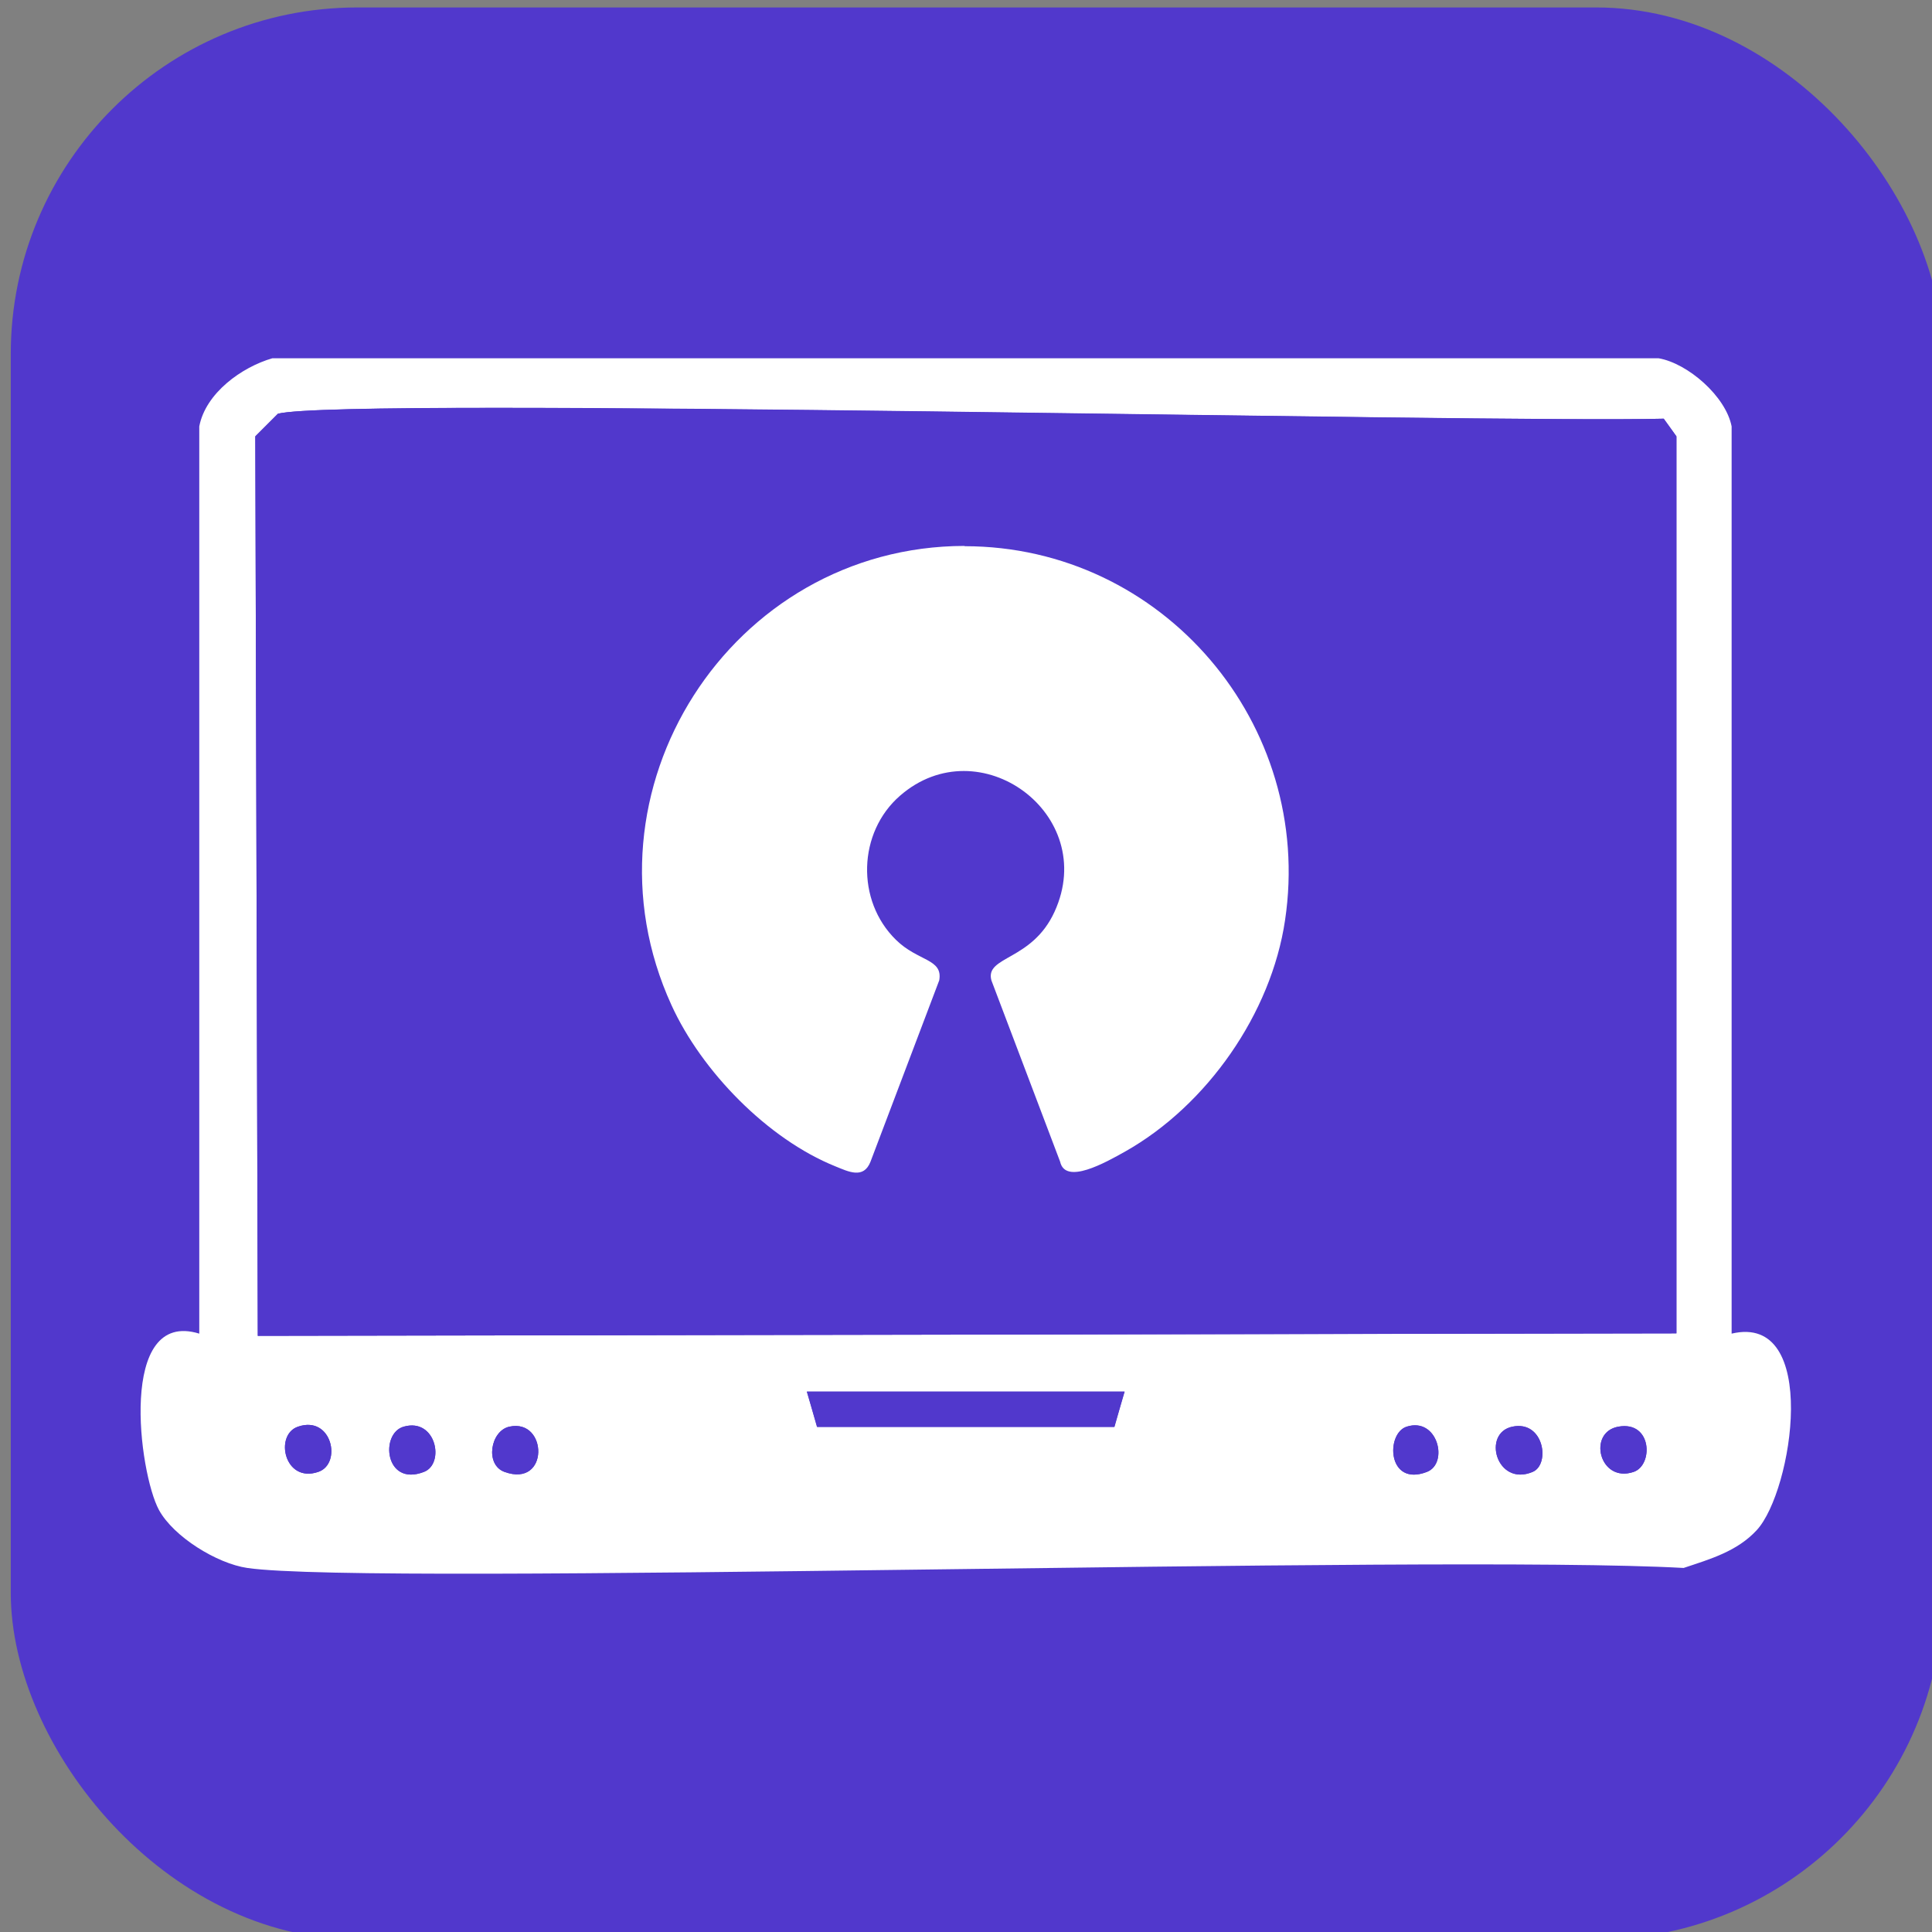 <?xml version="1.0" encoding="UTF-8"?>
<svg id="Layer_1" xmlns="http://www.w3.org/2000/svg" viewBox="0 0 70 70">
  <rect x="0" y="0" width="70" height="70" fill="#808080" stroke="none"/>
  <defs>
    <style>
      .cls-1 {
        fill: #fff;
      }

      .cls-2 {
        fill: #5138cc;
      }
    </style>
  </defs>
  <g id="Character">
    <rect class="cls-2" x=".39" y=".27" width="70" height="70" rx="12.56" ry="12.56"/>
  </g>
  <g>
    <path class="cls-1" d="M9.88,12.98h50.21c1.06.18,2.44,1.38,2.65,2.47v32.87c3.21-.76,2.22,5.7.91,7.12-.71.77-1.69,1.05-2.65,1.37-8.97-.5-47.54.66-52.04,0-1.1-.16-2.67-1.13-3.2-2.1-.73-1.34-1.5-7.3,1.46-6.39V15.45c.23-1.21,1.54-2.15,2.65-2.47ZM10.07,14.99l-.82.82c.03,10.86.06,21.73.09,32.59,17.13-.03,34.27-.06,51.4-.09V15.81c-.15-.21-.3-.43-.46-.64-6.48.16-47.78-.81-50.21-.18ZM29.24,50.42c.12.43.24.85.37,1.28h10.77c.12-.43.24-.85.37-1.28h-11.5ZM10.8,51.69c-.87.29-.5,2.06.73,1.64.87-.29.5-2.06-.73-1.64ZM14.63,51.69c-.87.24-.69,2.19.73,1.64.77-.3.44-1.97-.73-1.64ZM18.46,51.69c-.69.15-.9,1.38-.18,1.64,1.63.59,1.57-1.94.18-1.64ZM50.97,51.69c-.77.24-.71,2.2.73,1.64.8-.31.39-2-.73-1.64ZM54.8,51.69c-1.12.23-.57,2.19.73,1.64.65-.27.41-1.88-.73-1.64ZM58.64,51.69c-1.14.2-.69,2.06.55,1.64.72-.25.67-1.86-.55-1.64Z"/>
    <path class="cls-2" d="M10.07,14.99c2.43-.62,43.73.35,50.21.18.15.21.3.43.46.64v32.5c-17.13.03-34.27.06-51.4.09-.03-10.86-.06-21.73-.09-32.59l.82-.82ZM33.07,20.11c-1.45.36-1.32,3.04-1.64,3.1-2.59-3.26-5.85,1.37-5.93,1.73-.38,1.58,1.24,2.9,1.1,3.1-4.36-.16-4.41,7.05,0,6.94.15.21-1.42,1.47-1.1,2.92.94,1,1.89,2.01,2.83,3.01,1.19.54,2.25-.43,3.1-1.1.34.06.17,2.25,1.28,2.92,3.7.32,5.16,1.04,5.84-2.92,2.74,3.42,8.01-1.94,4.84-4.84,4.37.13,4.39-7.08,0-6.94,3.06-3.08-1.55-6.28-2.83-6.12-.67.43-1.34.85-2.01,1.28-.33-.06-.22-2.41-1.28-2.92-1.4-.06-2.8-.12-4.2-.18Z"/>
    <path class="cls-2" d="M29.24,50.42h11.5c-.12.43-.24.85-.37,1.28h-10.77c-.12-.43-.24-.85-.37-1.28Z"/>
    <path class="cls-2" d="M10.8,51.69c1.23-.42,1.6,1.35.73,1.64-1.23.42-1.6-1.35-.73-1.64Z"/>
    <path class="cls-2" d="M14.63,51.69c1.17-.33,1.5,1.35.73,1.64-1.42.55-1.6-1.4-.73-1.64Z"/>
    <path class="cls-2" d="M18.46,51.69c1.39-.3,1.45,2.23-.18,1.64-.72-.26-.51-1.5.18-1.64Z"/>
    <path class="cls-2" d="M50.97,51.69c1.12-.35,1.53,1.33.73,1.64-1.44.55-1.5-1.4-.73-1.64Z"/>
    <path class="cls-2" d="M54.8,51.69c1.14-.23,1.38,1.37.73,1.64-1.31.55-1.85-1.41-.73-1.64Z"/>
    <path class="cls-2" d="M58.64,51.69c1.22-.21,1.27,1.4.55,1.64-1.24.42-1.69-1.44-.55-1.64Z"/>
    <path class="cls-1" d="M34.95,19.79c7.19,0,12.67,6.46,11.61,13.55-.5,3.38-2.83,6.71-5.79,8.38-.73.41-2.17,1.22-2.36.37-.83-2.19-1.66-4.38-2.49-6.57-.24-.89,1.47-.69,2.29-2.49,1.61-3.53-2.73-6.7-5.6-4.2-1.53,1.33-1.6,3.8-.15,5.22.8.79,1.71.68,1.57,1.47-.83,2.19-1.66,4.38-2.49,6.57-.25.64-.8.36-1.27.17-2.46-.99-4.85-3.45-5.94-5.84-3.54-7.74,2.14-16.63,10.62-16.64Z"/>
  </g>
</svg>